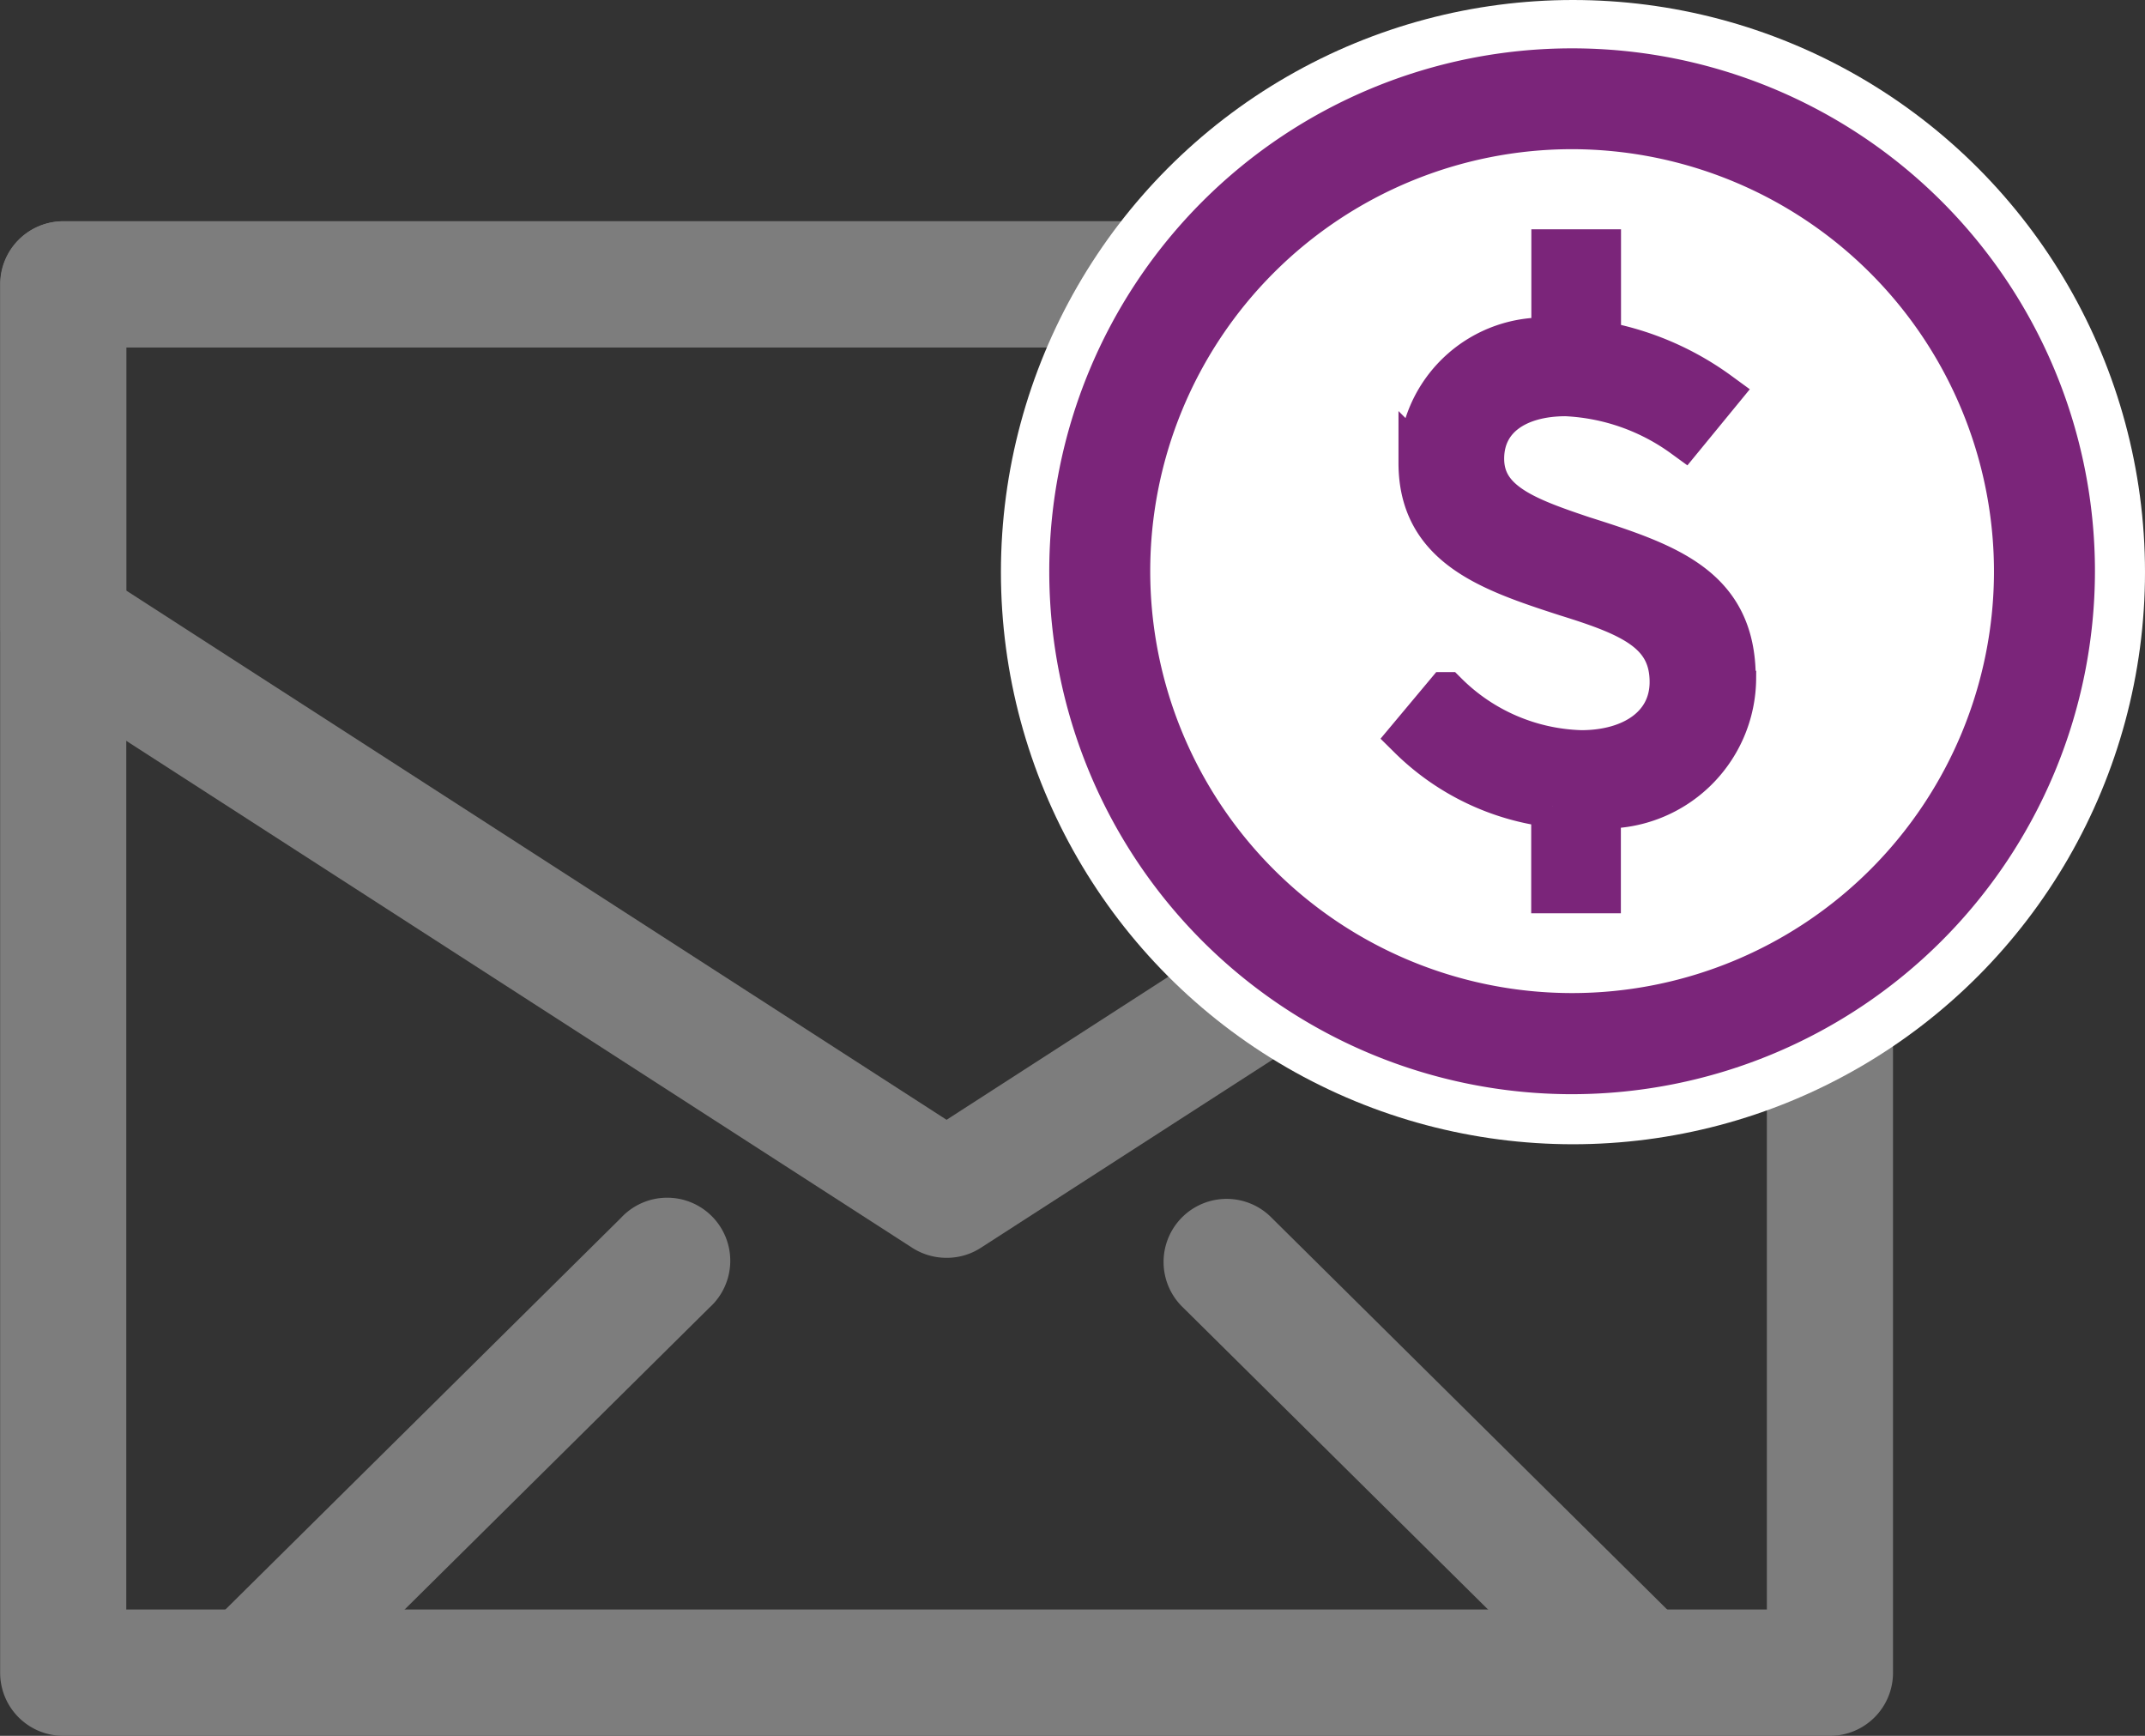 <svg xmlns="http://www.w3.org/2000/svg" width="14.999" height="12.136" viewBox="0 0 14.999 12.136">
  <rect x="0" y="0" width="14.999" height="12.136" fill="#333333" stroke="none"/>
  <g id="Group_7558" data-name="Group 7558" transform="translate(-28.001 -676)">
    <g id="Group_7539" data-name="Group 7539" transform="translate(8.543 655.215)">
      <g id="Group_7534" data-name="Group 7534" transform="translate(19.458 22.332)">
        <path id="Path_18601" data-name="Path 18601" d="M32.254,32.921H19.9a.441.441,0,0,1-.441-.441V22.772a.441.441,0,0,1,.441-.44H32.254a.441.441,0,0,1,.441.44V32.48A.441.441,0,0,1,32.254,32.921Zm-11.913-.883H31.813V23.214H20.341Z" transform="translate(-19.458 -22.332)" fill="#7d7d7d"/>
      </g>
      <g id="Group_7535" data-name="Group 7535" transform="translate(27.602 29.174)">
        <path id="Path_18602" data-name="Path 18602" d="M30.221,32.319a.438.438,0,0,1-.31-.128l-2.887-2.858a.441.441,0,1,1,.621-.626l2.886,2.858a.44.44,0,0,1-.31.755Z" transform="translate(-26.894 -28.579)" fill="#7d7d7d"/>
      </g>
      <g id="Group_7536" data-name="Group 7536" transform="translate(20.781 29.174)">
        <path id="Path_18603" data-name="Path 18603" d="M21.107,32.319a.441.441,0,0,1-.31-.755l2.887-2.858a.441.441,0,1,1,.62.626l-2.886,2.858A.44.44,0,0,1,21.107,32.319Z" transform="translate(-20.666 -28.579)" fill="#7d7d7d"/>
      </g>
      <g id="Group_7537" data-name="Group 7537" transform="translate(19.458 22.332)">
        <path id="Path_18604" data-name="Path 18604" d="M26.077,29.579a.443.443,0,0,1-.24-.07l-6.176-3.983a.44.44,0,0,1-.2-.37V22.772a.441.441,0,0,1,.441-.44H32.254a.441.441,0,0,1,.441.44v2.383a.44.44,0,0,1-.2.37l-6.177,3.983A.437.437,0,0,1,26.077,29.579Zm-5.736-4.665,5.736,3.7,5.736-3.7v-1.7H20.341Z" transform="translate(-19.458 -22.332)" fill="#7d7d7d"/>
      </g>
    </g>
    <circle id="Ellipse_675" data-name="Ellipse 675" cx="4" cy="4" r="4" transform="translate(35 676)" fill="#fff"/>
    <g id="Group_7550" data-name="Group 7550" transform="translate(35.488 676.488)">
      <g id="Group_7544" data-name="Group 7544" transform="translate(0 0)">
        <g id="Group_7543" data-name="Group 7543" transform="translate(0 0)">
          <g id="Group_7542" data-name="Group 7542">
            <g id="Group_7541" data-name="Group 7541">
              <g id="Group_7540" data-name="Group 7540">
                <path id="Path_18605" data-name="Path 18605" d="M324.26,5196.743a3.506,3.506,0,1,1,3.506-3.506A3.51,3.51,0,0,1,324.26,5196.743Zm0-6.607a3.1,3.1,0,1,0,3.1,3.1A3.105,3.105,0,0,0,324.26,5190.136Z" transform="translate(-320.754 -5189.731)" fill="#7b257a" stroke="#7b257a" stroke-width="0.3"/>
              </g>
            </g>
          </g>
        </g>
      </g>
      <g id="Group_7549" data-name="Group 7549" transform="translate(2.368 1.265)">
        <g id="Group_7548" data-name="Group 7548" transform="translate(0 0)">
          <g id="Group_7547" data-name="Group 7547">
            <g id="Group_7546" data-name="Group 7546">
              <g id="Group_7545" data-name="Group 7545">
                <path id="Path_18606" data-name="Path 18606" d="M346.451,5205.238a.906.906,0,0,1-.946.9v.593h-.327v-.6a1.7,1.7,0,0,1-1-.48l.256-.306a1.39,1.39,0,0,0,.944.406c.361,0,.628-.18.628-.487,0-.352-.282-.469-.733-.609-.535-.173-1.023-.34-1.023-.923a.866.866,0,0,1,.929-.864v-.619h.327v.641a2,2,0,0,1,.834.355l-.246.3a1.518,1.518,0,0,0-.824-.289c-.342,0-.581.16-.581.447,0,.306.3.418.7.552.6.19,1.059.351,1.059.979Z" transform="translate(-344.176 -5202.249)" fill="#7b257a" stroke="#7b257a" stroke-width="0.3"/>
              </g>
            </g>
          </g>
        </g>
      </g>
    </g>
  </g>
</svg>
